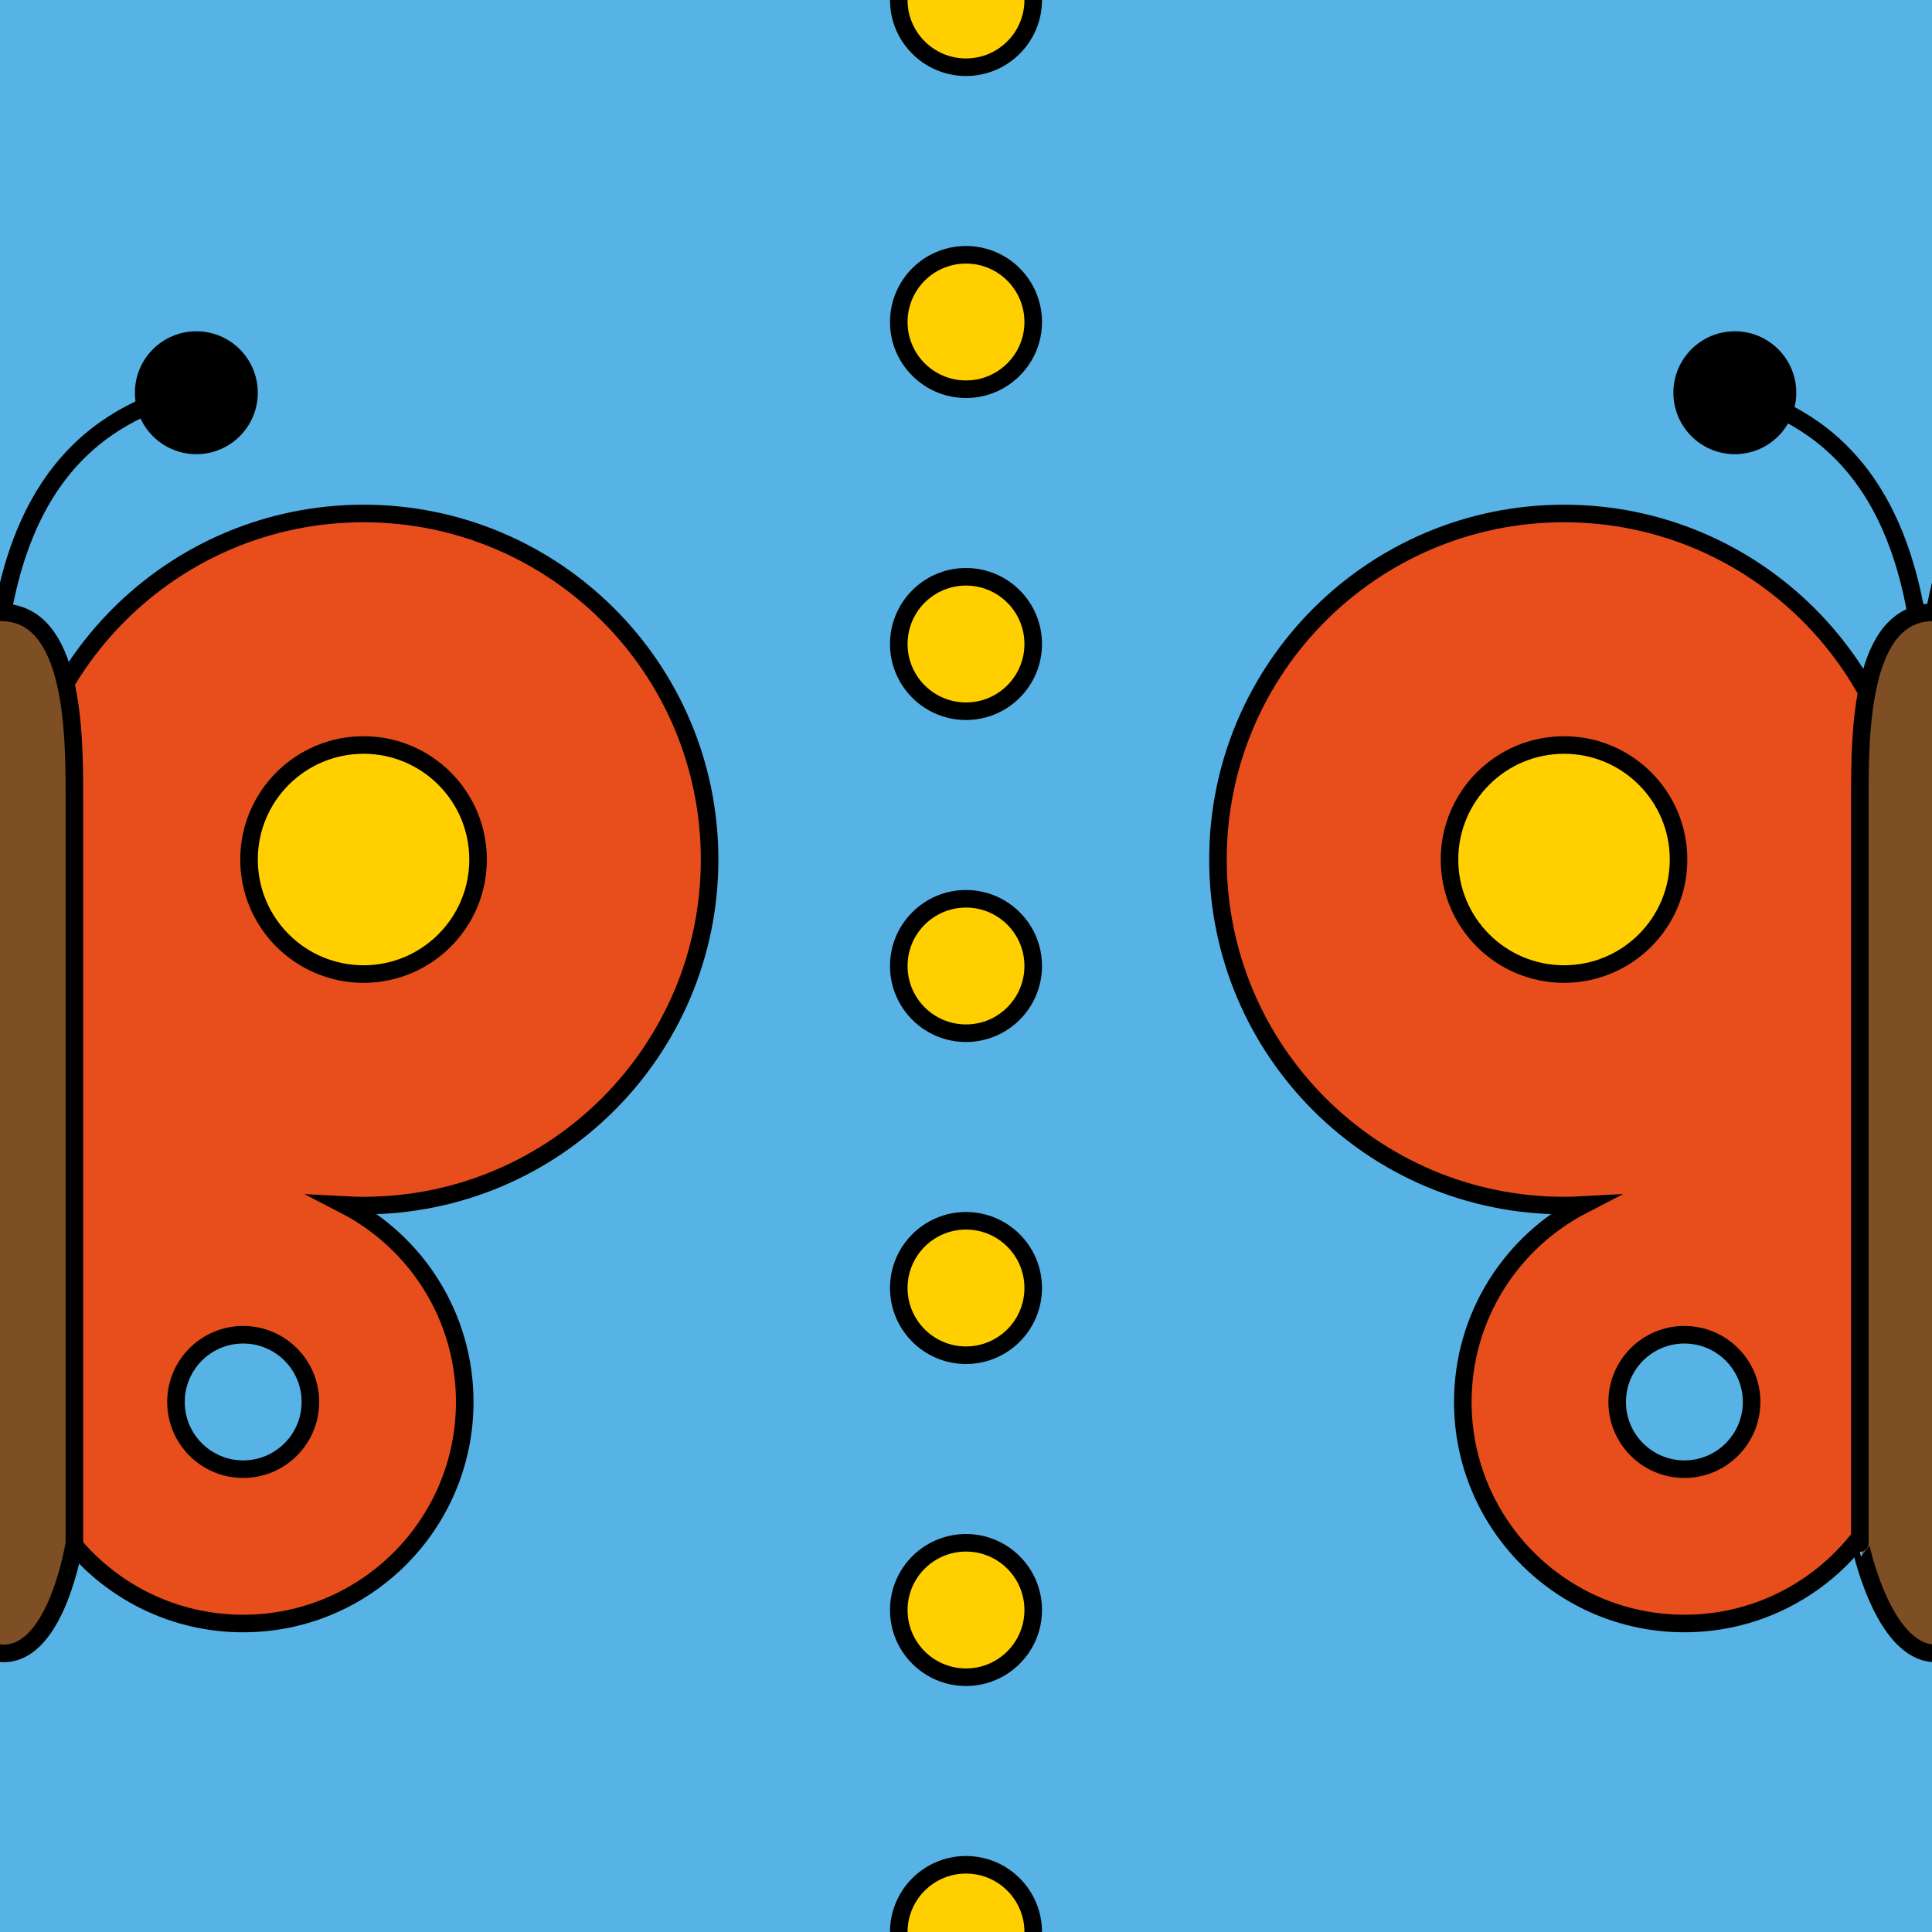 <?xml version="1.0" encoding="utf-8"?>
<!-- Generator: Adobe Illustrator 16.0.0, SVG Export Plug-In . SVG Version: 6.00 Build 0)  -->
<!DOCTYPE svg PUBLIC "-//W3C//DTD SVG 1.1//EN" "http://www.w3.org/Graphics/SVG/1.1/DTD/svg11.dtd">
<svg version="1.1" xmlns="http://www.w3.org/2000/svg" xmlns:xlink="http://www.w3.org/1999/xlink" x="0px" y="0px" width="220px"
	 height="220px" viewBox="0 0 220 220" enable-background="new 0 0 220 220" xml:space="preserve">
<g id="bg" display="none">
	<rect x="-745.836" y="-4881.787" display="inline" fill="#FFFFFF" width="3240.076" height="8444.104"/>
</g>
<g id="Layer_3" display="none">
</g>
<g id="Layer_1">
	<g>
		<defs>
			<rect id="SVGID_261_" x="-300" y="-3900" width="220" height="220"/>
		</defs>
		<clipPath id="SVGID_2_">
			<use xlink:href="#SVGID_261_"  overflow="visible"/>
		</clipPath>
	</g>
	<g>
		<defs>
			<rect id="SVGID_269_" y="-3900" width="220" height="220"/>
		</defs>
		<clipPath id="SVGID_4_">
			<use xlink:href="#SVGID_269_"  overflow="visible"/>
		</clipPath>
	</g>
	<g>
		<defs>
			<rect id="SVGID_435_" width="220" height="220"/>
		</defs>
		<clipPath id="SVGID_6_">
			<use xlink:href="#SVGID_435_"  overflow="visible"/>
		</clipPath>
		<rect clip-path="url(#SVGID_6_)" fill="#57B2E5" width="220" height="220"/>
		
			<circle clip-path="url(#SVGID_6_)" fill="#FFCF00" stroke="#000000" stroke-width="2" stroke-linecap="round" stroke-linejoin="round" stroke-miterlimit="10" cx="110" cy="183.334" r="7.654"/>
		
			<circle clip-path="url(#SVGID_6_)" fill="#FFCF00" stroke="#000000" stroke-width="2" stroke-linecap="round" stroke-linejoin="round" stroke-miterlimit="10" cx="110" cy="220" r="7.654"/>
		
			<circle clip-path="url(#SVGID_6_)" fill="#FFCF00" stroke="#000000" stroke-width="2" stroke-linecap="round" stroke-linejoin="round" stroke-miterlimit="10" cx="110" cy="146.667" r="7.654"/>
		
			<circle clip-path="url(#SVGID_6_)" fill="#FFCF00" stroke="#000000" stroke-width="2" stroke-linecap="round" stroke-linejoin="round" stroke-miterlimit="10" cx="110" cy="110" r="7.654"/>
		
			<circle clip-path="url(#SVGID_6_)" fill="#FFCF00" stroke="#000000" stroke-width="2" stroke-linecap="round" stroke-linejoin="round" stroke-miterlimit="10" cx="110" cy="73.334" r="7.654"/>
		
			<circle clip-path="url(#SVGID_6_)" fill="#FFCF00" stroke="#000000" stroke-width="2" stroke-linecap="round" stroke-linejoin="round" stroke-miterlimit="10" cx="110" cy="36.667" r="7.654"/>
		
			<circle clip-path="url(#SVGID_6_)" fill="#FFCF00" stroke="#000000" stroke-width="2" stroke-linecap="round" stroke-linejoin="round" stroke-miterlimit="10" cx="110" cy="0" r="7.654"/>
		<g clip-path="url(#SVGID_6_)">
			<path fill="none" stroke="#000000" stroke-width="2" stroke-linecap="round" stroke-linejoin="round" stroke-miterlimit="10" d="
				M-22.452,44.721C-11.535,47.785-0.764,56.06-0.764,82.99"/>
			<path fill="none" stroke="#000000" stroke-width="2" stroke-linecap="round" stroke-linejoin="round" stroke-miterlimit="10" d="
				M20.924,44.721C10.023,47.842-0.764,56.06-0.764,82.99"/>
			<path fill="#E84E1B" stroke="#000000" stroke-width="2" stroke-miterlimit="10" d="M80.803,97.876
				c0-21.764-17.641-39.405-39.405-39.405c-21.763,0-39.405,17.642-39.405,39.405c0,16.565,0.468,48.164,0.468,61.766
				c0,13.937,11.295,25.23,25.23,25.23c13.935,0,25.23-11.294,25.23-25.23c0-9.764-5.551-18.227-13.666-22.421
				c0.709,0.038,1.423,0.06,2.141,0.06C63.162,137.28,80.803,119.638,80.803,97.876z"/>
			
				<path fill="#7E4E24" stroke="#000000" stroke-width="2" stroke-linecap="round" stroke-linejoin="round" stroke-miterlimit="10" d="
				M0.428,188.276c6.094,0,8.044-12.571,8.044-12.571s0-79.053,0-84.919c0-7.275-0.044-21.054-8.344-21.054
				c-8.3,0-8.344,13.778-8.344,21.054c0,5.866,0,84.919,0,84.919S-5.666,188.276,0.428,188.276z"/>
			
				<circle fill="#FFCF00" stroke="#000000" stroke-width="2" stroke-linecap="round" stroke-linejoin="round" stroke-miterlimit="10" cx="41.398" cy="97.876" r="13.041"/>
			
				<circle fill="#57B2E5" stroke="#000000" stroke-width="2" stroke-linecap="round" stroke-linejoin="round" stroke-miterlimit="10" cx="27.692" cy="159.643" r="7.654"/>
			<circle cx="22.358" cy="44.721" r="6.997"/>
		</g>
		<g clip-path="url(#SVGID_6_)">
			<path fill="none" stroke="#000000" stroke-width="2" stroke-linecap="round" stroke-linejoin="round" stroke-miterlimit="10" d="
				M197.548,44.721c10.917,3.064,21.688,11.339,21.688,38.27"/>
			<path fill="none" stroke="#000000" stroke-width="2" stroke-linecap="round" stroke-linejoin="round" stroke-miterlimit="10" d="
				M240.924,44.721c-10.901,3.121-21.688,11.339-21.688,38.27"/>
			<path fill="#E84E1B" stroke="#000000" stroke-width="2" stroke-miterlimit="10" d="M217.502,97.876
				c0-21.764-17.642-39.405-39.405-39.405c-21.764,0-39.405,17.642-39.405,39.405c0,21.762,17.641,39.404,39.405,39.404
				c0.719,0,1.432-0.021,2.142-0.06c-8.115,4.194-13.666,12.657-13.666,22.421c0,13.937,11.296,25.23,25.231,25.23
				c13.935,0,25.23-11.294,25.23-25.23C217.035,146.04,217.502,114.441,217.502,97.876z"/>
			
				<path fill="#7E4E24" stroke="#000000" stroke-width="2" stroke-linecap="round" stroke-linejoin="round" stroke-miterlimit="10" d="
				M220.428,188.276c6.094,0,8.044-12.571,8.044-12.571s0-79.053,0-84.919c0-7.275-0.044-21.054-8.344-21.054
				c-8.3,0-8.344,13.778-8.344,21.054c0,5.866,0,84.919,0,84.919S214.334,188.276,220.428,188.276z"/>
			
				<circle fill="#FFCF00" stroke="#000000" stroke-width="2" stroke-linecap="round" stroke-linejoin="round" stroke-miterlimit="10" cx="178.098" cy="97.876" r="13.041"/>
			
				<circle fill="#57B2E5" stroke="#000000" stroke-width="2" stroke-linecap="round" stroke-linejoin="round" stroke-miterlimit="10" cx="191.804" cy="159.643" r="7.654"/>
			<circle cx="197.548" cy="44.721" r="6.997"/>
		</g>
	</g>
	<g>
		<defs>
			<rect id="SVGID_437_" x="299.999" width="220" height="220"/>
		</defs>
		<clipPath id="SVGID_8_">
			<use xlink:href="#SVGID_437_"  overflow="visible"/>
		</clipPath>
		<g clip-path="url(#SVGID_8_)">
			<path fill="#E84E1B" stroke="#000000" stroke-width="2" stroke-miterlimit="10" d="M297.501,97.876
				c0-21.764-17.642-39.405-39.405-39.405c-21.764,0-39.405,17.642-39.405,39.405c0,21.762,17.641,39.404,39.405,39.404
				c0.719,0,1.432-0.021,2.141-0.06c-8.114,4.194-13.665,12.657-13.665,22.421c0,13.937,11.296,25.23,25.23,25.23
				c13.935,0,25.231-11.294,25.231-25.23C297.033,146.04,297.501,114.441,297.501,97.876z"/>
		</g>
	</g>
</g>
</svg>
